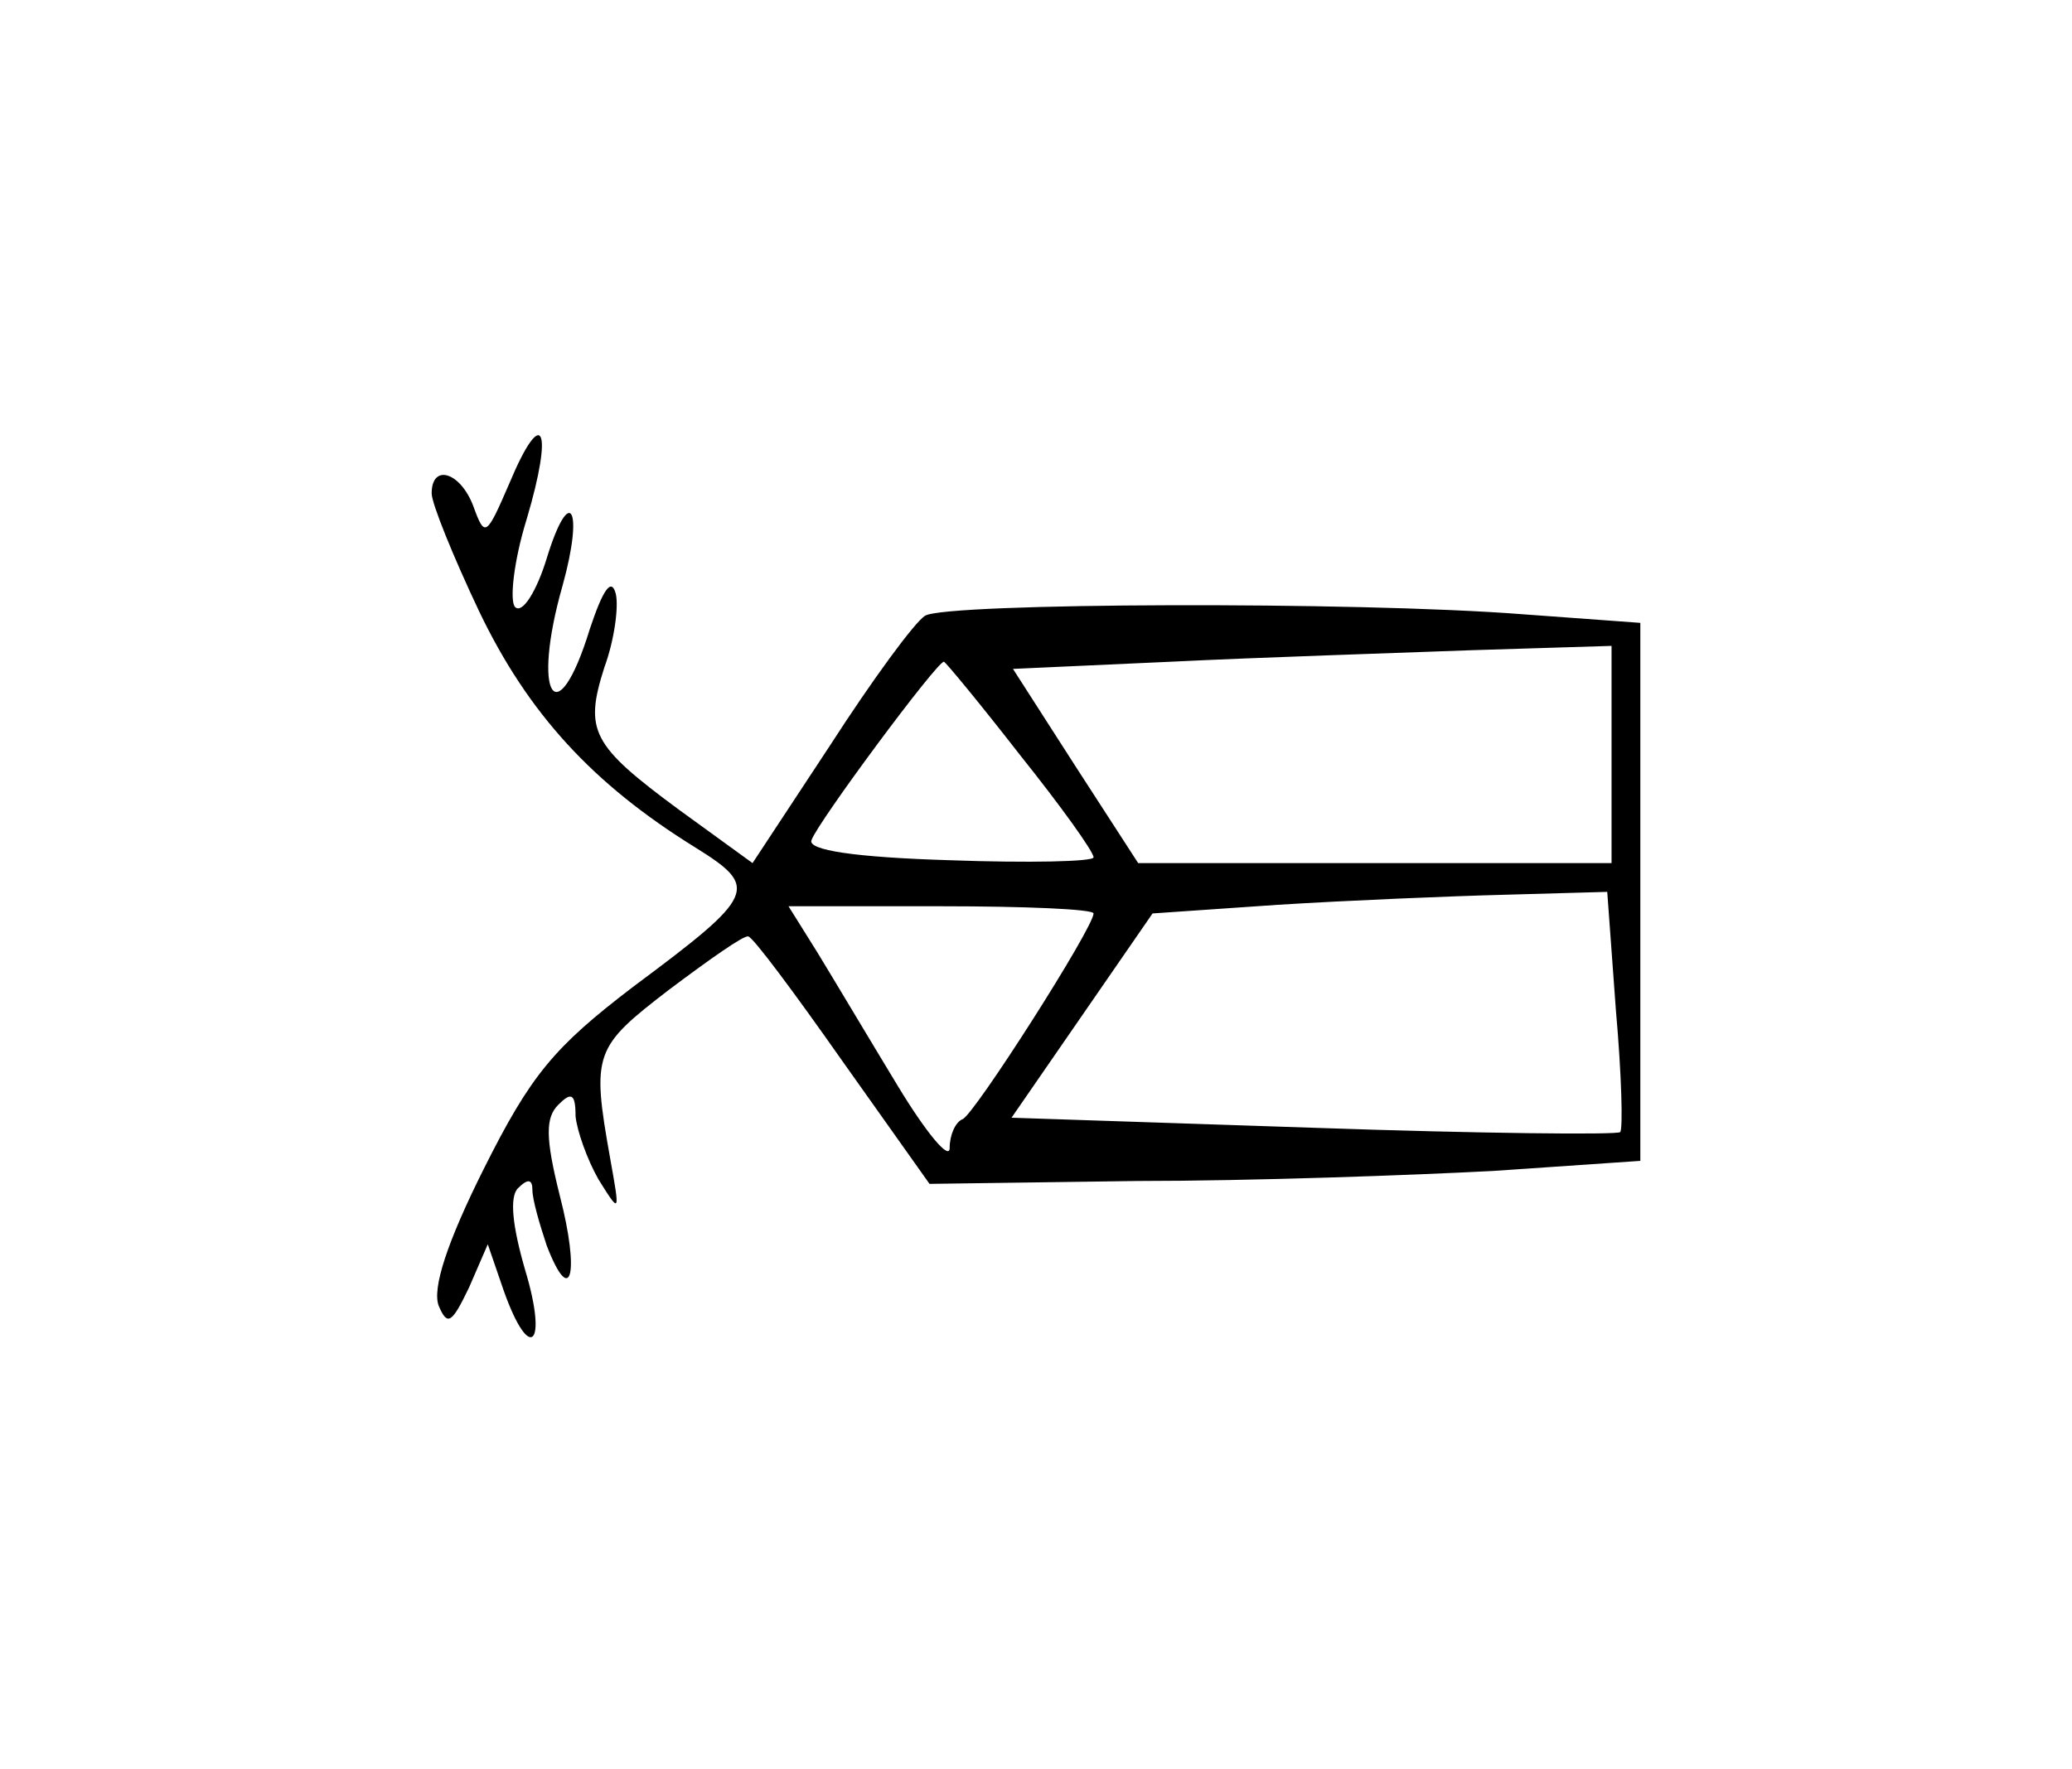 <?xml version="1.0" standalone="no"?>
<!DOCTYPE svg PUBLIC "-//W3C//DTD SVG 20010904//EN"
 "http://www.w3.org/TR/2001/REC-SVG-20010904/DTD/svg10.dtd">
<svg version="1.0" xmlns="http://www.w3.org/2000/svg"
 width="144pt" height="123pt" viewBox="0 0 144 123"
 preserveAspectRatio="xMidYMid meet">
<g transform="translate(0,123) scale(0.1,-0.1)"
fill="#000000" stroke="none">
<path d="M354 894 c-16 -37 -17 -38 -25 -16 -9 24 -29 30 -29 9 0 -7 15 -44
33 -82 34 -71 79 -120 150 -164 45 -28 43 -33 -43 -97 -55 -42 -71 -61 -104
-127 -25 -50 -36 -83 -31 -95 6 -14 9 -12 21 13 l13 30 11 -32 c18 -51 31 -39
15 14 -9 31 -11 51 -5 57 7 7 10 6 10 -1 0 -7 5 -24 10 -39 17 -44 23 -19 9
35 -10 40 -10 54 -1 63 9 9 12 8 12 -8 1 -10 8 -30 16 -44 15 -24 15 -24 8 15
-13 73 -11 77 41 117 28 21 52 38 55 37 3 0 32 -39 65 -86 l61 -86 144 2 c80
0 191 4 248 7 l102 7 0 187 0 187 -82 6 c-115 9 -400 8 -415 -1 -7 -4 -37 -45
-66 -90 l-54 -82 -51 37 c-61 45 -66 55 -52 99 7 19 10 42 8 51 -3 12 -9 3
-18 -24 -23 -75 -41 -47 -19 30 15 54 5 71 -11 19 -7 -23 -17 -39 -22 -34 -4
4 -1 32 8 61 19 64 11 80 -12 25z m766 -189 l0 -75 -165 0 -164 0 -44 68 -43
67 110 5 c61 3 155 6 209 8 l97 3 0 -76z m-411 0 c28 -35 51 -67 51 -71 0 -3
-45 -4 -100 -2 -66 2 -99 7 -96 14 4 12 87 124 92 124 1 0 25 -29 53 -65z
m414 -177 c4 -45 5 -83 3 -85 -2 -2 -98 -1 -213 3 l-210 7 49 71 49 71 87 6
c48 3 119 6 158 7 l71 2 6 -82z m-363 67 c0 -10 -83 -140 -91 -143 -5 -2 -9
-11 -9 -20 0 -9 -16 10 -36 43 -20 33 -45 75 -56 93 l-20 32 106 0 c58 0 106
-2 106 -5z"/>
</g>
</svg>
